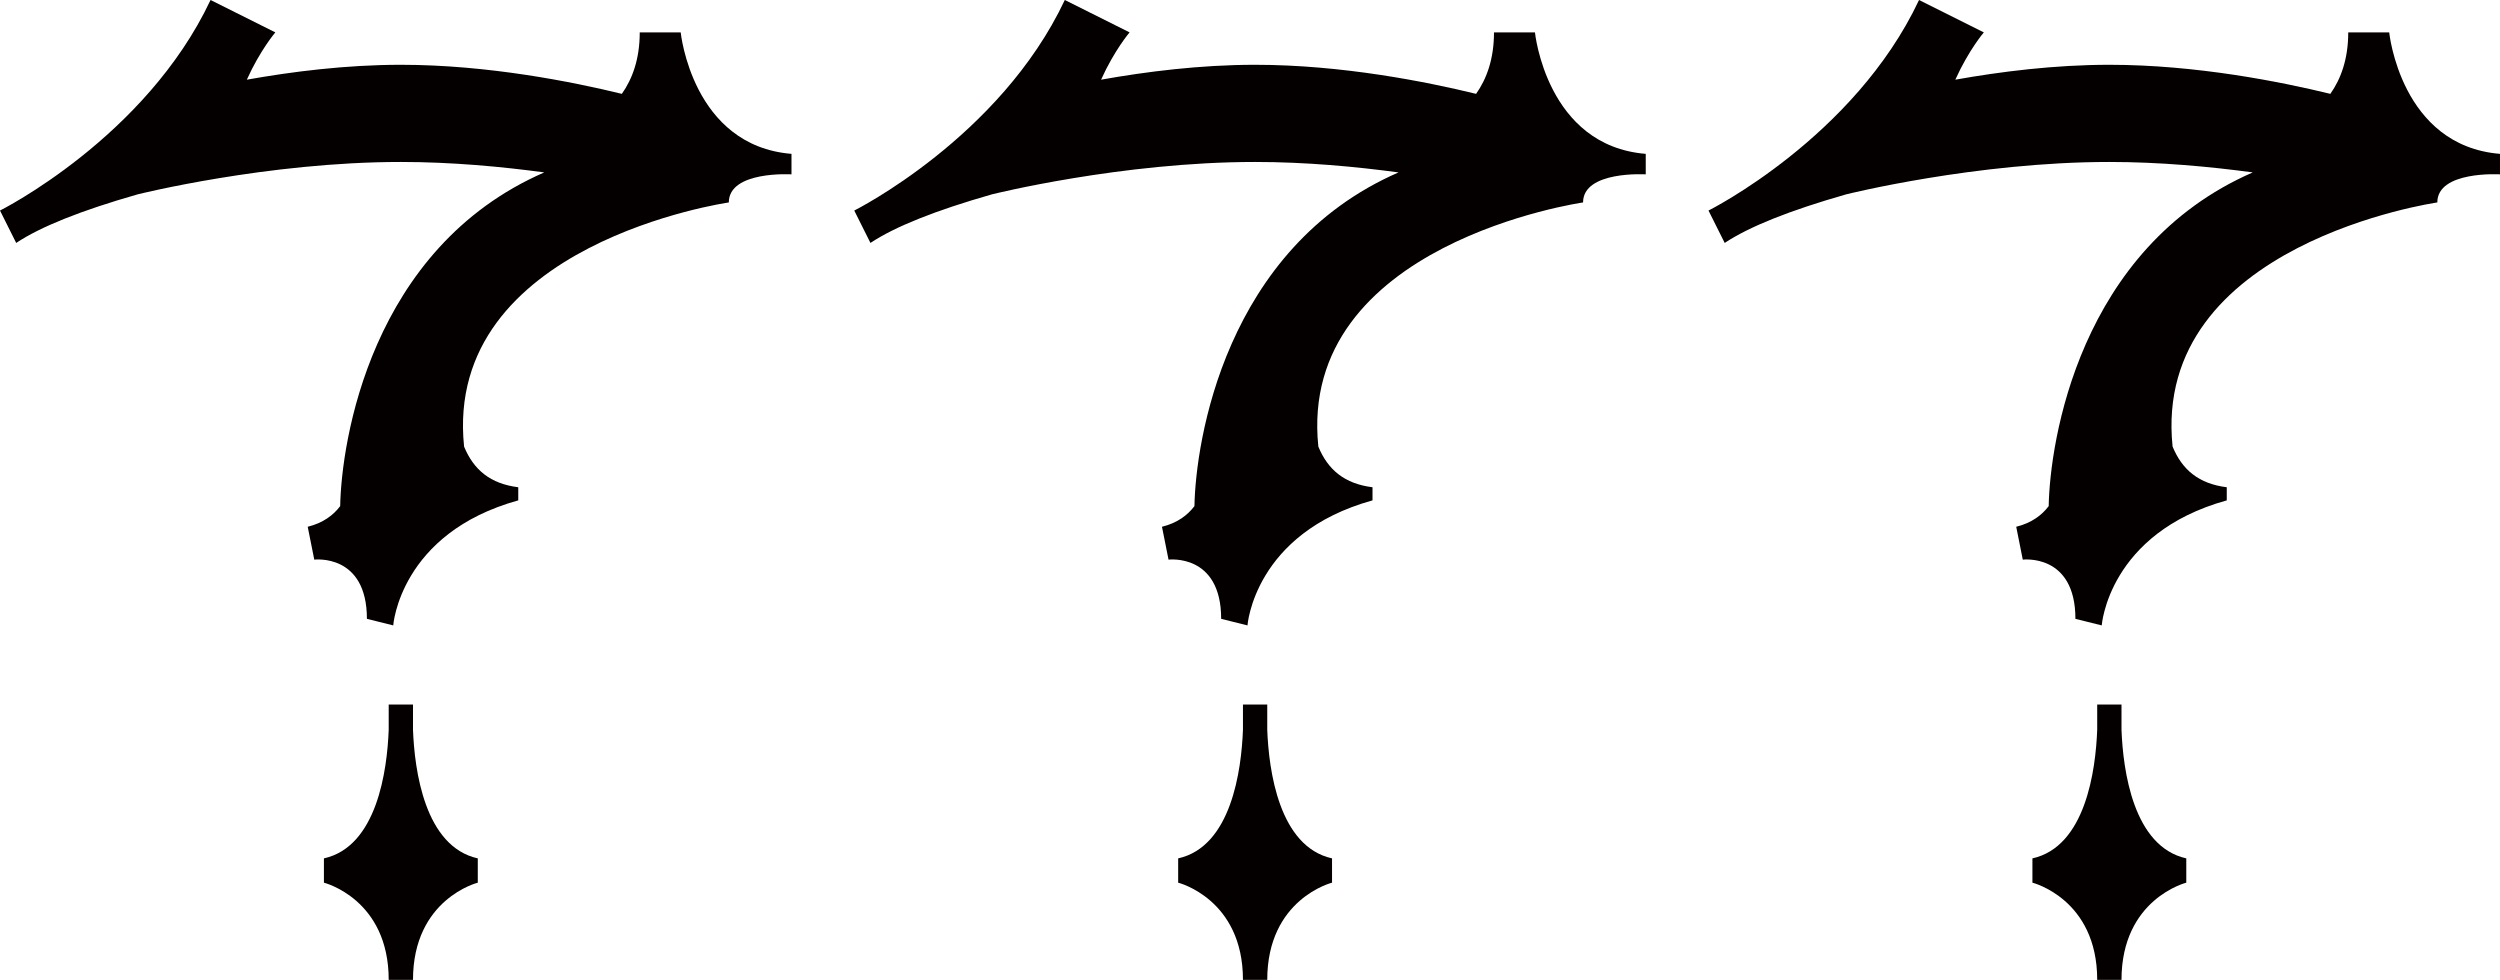 <?xml version="1.0" encoding="UTF-8"?><svg id="_レイヤー_2" xmlns="http://www.w3.org/2000/svg" viewBox="0 0 308.72 121"><defs><style>.cls-1{fill:#040000;}</style></defs><g id="_レイヤー_1-2"><g><g><path class="cls-1" d="M84.06,4h-5.06c0,3.29-.91,5.75-2.21,7.59-6.05-1.48-16.56-3.59-27.29-3.59-6.78,0-13.48,.85-19.02,1.84,1.65-3.66,3.52-5.84,3.52-5.84L26,0C18,17,0,26,0,26l2,4c3-2,8-4,15-6,0,0,16-4,32.5-4,6.26,0,12.44,.58,17.71,1.29-21.49,9.37-25.06,33.34-25.2,41.21-.85,1.12-2.11,2.08-4.01,2.55l.81,4.06s6.5-.81,6.5,7.31l3.25,.81s.81-11.38,15.44-15.44v-1.62c-3.44-.43-5.5-2.14-6.69-5.02-2.6-25.1,32.69-30.15,32.69-30.15,0-3.94,7.74-3.47,7.74-3.47v-2.53c-12.27-1-13.68-15-13.68-15Z"/><path class="cls-1" d="M51,90.12v-3.12h-3v3.12c-.19,5-1.44,14.42-8,15.88v3s8,2,8,12h3c0-10,8-12,8-12v-3c-6.56-1.46-7.81-10.88-8-15.88Z"/></g><g><path class="cls-1" d="M189.55,4h-5.06c0,3.29-.91,5.75-2.21,7.59-6.05-1.48-16.56-3.59-27.29-3.59-6.78,0-13.48,.85-19.02,1.84,1.65-3.66,3.52-5.84,3.52-5.84l-8-4c-8,17-26,26-26,26l2,4c3-2,8-4,15-6,0,0,16-4,32.5-4,6.26,0,12.44,.58,17.71,1.29-21.49,9.37-25.06,33.34-25.2,41.21-.85,1.12-2.11,2.08-4.01,2.55l.81,4.06s6.5-.81,6.5,7.31l3.25,.81s.81-11.38,15.44-15.44v-1.62c-3.44-.43-5.5-2.14-6.69-5.02-2.6-25.1,32.69-30.15,32.69-30.15,0-3.94,7.74-3.47,7.74-3.47v-2.53c-12.27-1-13.68-15-13.68-15Z"/><path class="cls-1" d="M156.49,90.12v-3.12h-3v3.12c-.19,5-1.44,14.42-8,15.88v3s8,2,8,12h3c0-10,8-12,8-12v-3c-6.56-1.46-7.81-10.88-8-15.88Z"/></g><g><path class="cls-1" d="M295.04,4h-5.06c0,3.29-.91,5.75-2.21,7.59-6.05-1.48-16.56-3.59-27.29-3.59-6.78,0-13.48,.85-19.02,1.84,1.65-3.66,3.52-5.84,3.52-5.84l-8-4c-8,17-26,26-26,26l2,4c3-2,8-4,15-6,0,0,16-4,32.5-4,6.26,0,12.44,.58,17.71,1.29-21.49,9.37-25.06,33.34-25.2,41.21-.85,1.12-2.11,2.08-4.01,2.55l.81,4.06s6.5-.81,6.5,7.31l3.25,.81s.81-11.38,15.44-15.44v-1.62c-3.44-.43-5.5-2.14-6.69-5.02-2.6-25.1,32.69-30.15,32.69-30.15,0-3.94,7.74-3.47,7.74-3.47v-2.53c-12.27-1-13.68-15-13.68-15Z"/><path class="cls-1" d="M261.98,90.12v-3.12h-3v3.12c-.19,5-1.44,14.42-8,15.88v3s8,2,8,12h3c0-10,8-12,8-12v-3c-6.56-1.46-7.81-10.88-8-15.88Z"/></g></g></g></svg>